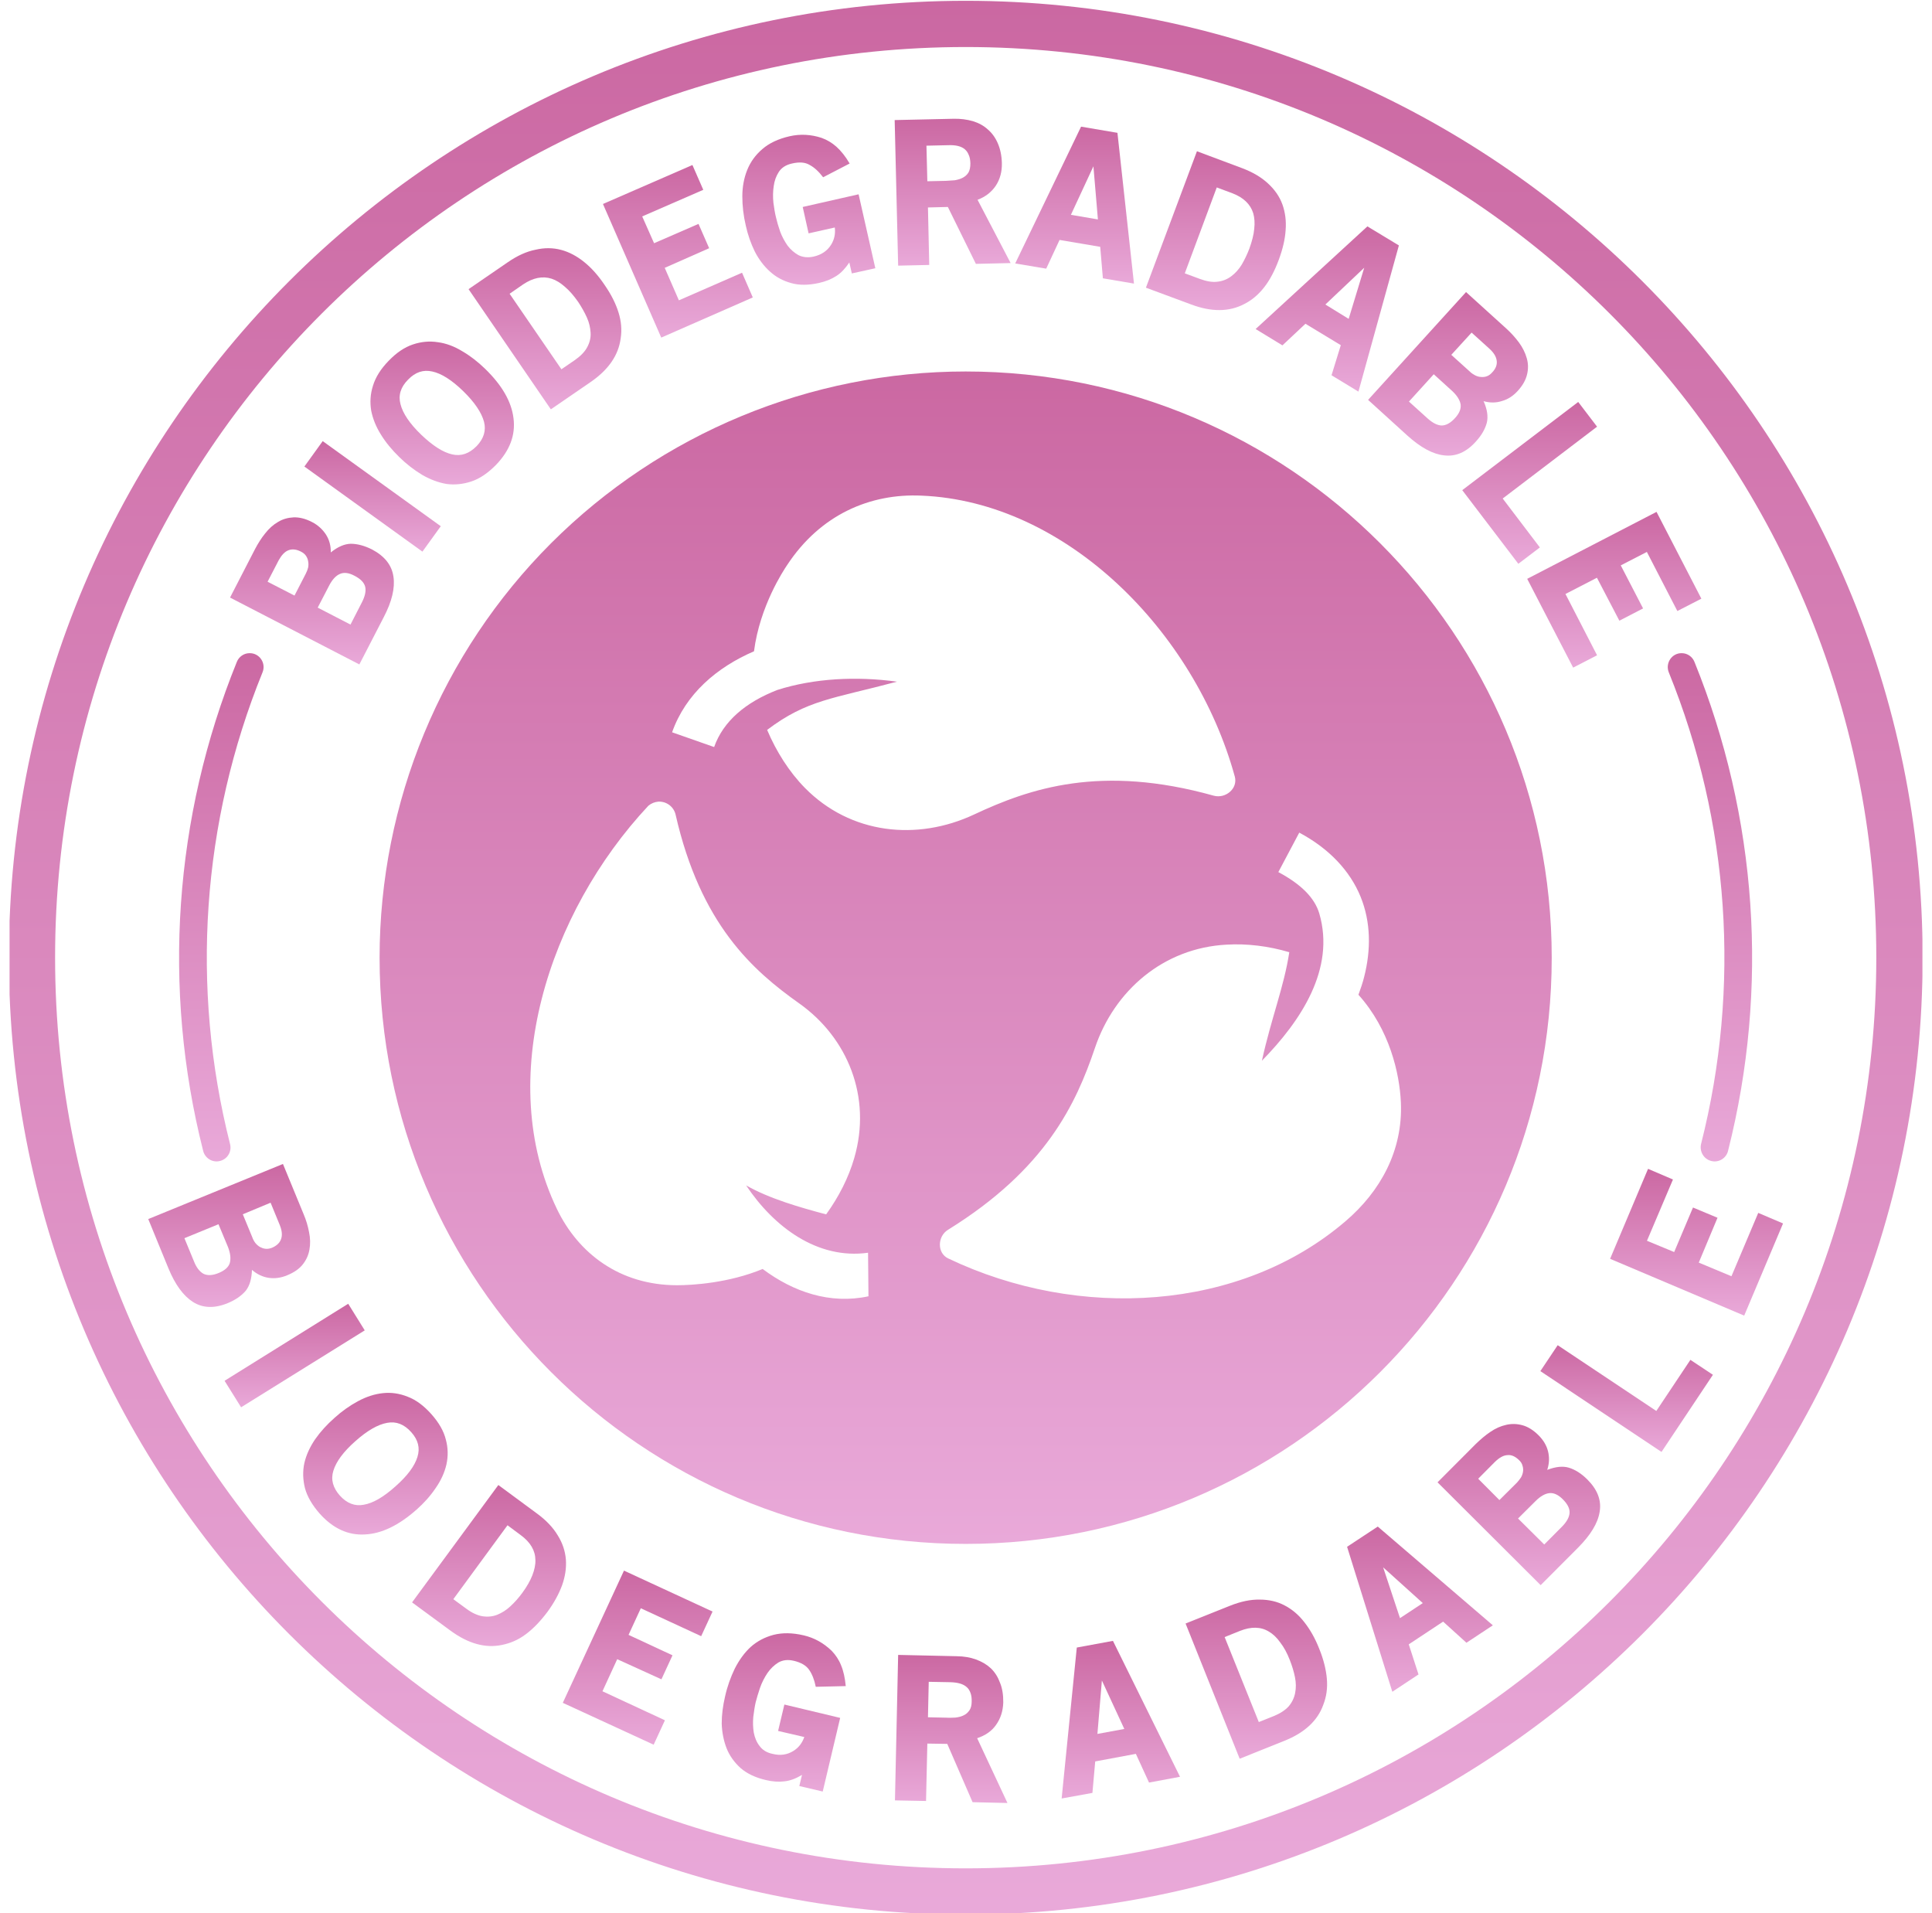 <svg width="101" height="100" viewBox="0 0 101 100" fill="none" xmlns="http://www.w3.org/2000/svg">
<g clip-path="url(#clip0_63_12915)">
<path fill-rule="evenodd" clip-rule="evenodd" d="M67.922 43.521C69.49 44.354 70.578 45.526 71.125 46.864C71.672 48.203 71.672 49.651 71.318 51.047C71.24 51.364 71.13 51.682 71.016 51.995C72.651 53.812 73.167 56.12 73.234 57.614C73.349 60.146 72.151 62.286 70.344 63.828C64.838 68.552 56.385 69.031 49.568 65.776C48.979 65.495 49.005 64.62 49.557 64.281C54.682 61.109 56.255 57.688 57.24 54.776C58.25 51.781 60.818 49.547 64.13 49.375C65.177 49.312 66.318 49.448 67.401 49.771C67.12 51.599 66.469 53.177 65.969 55.443C68 53.37 69.818 50.651 68.969 47.745C68.724 46.927 68.021 46.219 66.828 45.583L67.922 43.521ZM34.417 41.901C34.844 41.88 35.224 42.167 35.318 42.578C36.625 48.312 39.344 50.719 41.776 52.443C44.307 54.234 45.589 57.339 44.656 60.536C44.365 61.547 43.849 62.562 43.188 63.474C41.833 63.114 40.214 62.651 39.005 61.958C40.443 64.115 42.724 65.849 45.38 65.479L45.401 67.755C43.401 68.188 41.474 67.531 39.87 66.328C38.099 67.062 36.203 67.177 35.396 67.177C32.375 67.177 30.219 65.49 29.115 63.193C25.859 56.417 28.656 47.714 33.896 42.114C34.047 41.989 34.224 41.917 34.417 41.901ZM48.167 25.906C55.745 26.213 62.464 33.005 64.552 40.589C64.724 41.214 64.073 41.76 63.448 41.589C57.542 39.938 53.833 41.208 50.922 42.573C47.943 43.969 44.464 43.609 42.073 41.177C41.26 40.349 40.583 39.286 40.104 38.151C42.198 36.568 43.542 36.526 46.891 35.63C44.771 35.339 42.557 35.453 40.641 36.062C38.974 36.708 37.807 37.703 37.333 39.047L35.135 38.276C35.844 36.271 37.474 34.88 39.417 34.042C39.724 31.672 40.964 29.812 41.141 29.547C42.891 26.88 45.505 25.786 48.167 25.906ZM50.484 19.417C42.359 19.417 34.568 22.646 28.818 28.385C23.068 34.135 19.844 41.927 19.844 50.062C19.844 66.979 33.557 80.698 50.484 80.698C67.406 80.698 81.12 66.979 81.12 50.062C81.12 33.135 67.406 19.417 50.484 19.417Z" fill="url(#paint0_linear_63_12915)"/>
<path fill-rule="evenodd" clip-rule="evenodd" d="M87.932 34.141C88.224 34.146 88.479 34.333 88.583 34.599C91.87 42.708 92.484 51.651 90.344 60.13C90.26 60.531 89.859 60.786 89.458 60.682C89.063 60.583 88.828 60.177 88.932 59.776C91.005 51.599 90.417 42.974 87.245 35.156C87.037 34.661 87.406 34.12 87.932 34.141Z" fill="url(#paint1_linear_63_12915)"/>
<path fill-rule="evenodd" clip-rule="evenodd" d="M50.484 2.458C76.792 2.458 98.088 23.745 98.088 50.052C98.088 76.354 76.792 97.656 50.484 97.656C24.182 97.656 2.88 76.354 2.88 50.052C2.88 23.745 24.182 2.458 50.484 2.458ZM50.484 0.042C22.875 0.042 0.464 22.443 0.464 50.052C0.464 77.661 22.875 100.073 50.484 100.073C78.094 100.073 100.51 77.661 100.51 50.052C100.51 22.443 78.094 0.042 50.484 0.042Z" fill="url(#paint2_linear_63_12915)"/>
<path d="M12.01 66.026C11.938 66.24 11.745 66.406 11.448 66.531C11.115 66.672 10.844 66.682 10.635 66.578C10.432 66.463 10.266 66.25 10.141 65.932L9.641 64.719L11.422 63.989L11.917 65.177C12.047 65.51 12.078 65.792 12.01 66.026ZM14.693 64.766C14.625 64.963 14.463 65.115 14.219 65.219C14.099 65.266 13.979 65.286 13.87 65.271C13.771 65.26 13.677 65.224 13.588 65.177C13.5 65.125 13.417 65.052 13.344 64.963C13.276 64.87 13.224 64.771 13.188 64.667L12.693 63.469L14.146 62.864L14.625 64.031C14.745 64.328 14.766 64.568 14.693 64.766ZM10.088 68.052C10.599 68.375 11.203 68.401 11.901 68.115C12.307 67.948 12.625 67.729 12.849 67.463C13.052 67.203 13.156 66.844 13.172 66.375C13.438 66.604 13.729 66.745 14.052 66.792C14.37 66.838 14.698 66.792 15.016 66.656C15.375 66.51 15.651 66.318 15.833 66.083C16.016 65.849 16.13 65.594 16.177 65.312C16.229 65.026 16.224 64.719 16.156 64.401C16.099 64.088 16.005 63.776 15.875 63.469L14.792 60.839L7.75 63.719L8.802 66.286C9.156 67.151 9.589 67.734 10.088 68.052Z" fill="url(#paint3_linear_63_12915)"/>
<path d="M11.74 72.172L18.203 68.146L19.068 69.537L12.604 73.557L11.74 72.172Z" fill="url(#paint4_linear_63_12915)"/>
<path d="M21.823 76.151C21.682 76.62 21.302 77.135 20.677 77.688C20.057 78.245 19.505 78.568 19.016 78.651C18.547 78.74 18.135 78.578 17.766 78.172C17.401 77.76 17.286 77.328 17.427 76.875C17.573 76.396 17.953 75.88 18.578 75.328C19.198 74.776 19.75 74.458 20.239 74.37C20.713 74.281 21.13 74.443 21.5 74.859C21.859 75.26 21.969 75.688 21.823 76.151ZM19.088 80.203C19.953 80.161 20.844 79.729 21.771 78.911C22.161 78.568 22.5 78.188 22.771 77.786C23.052 77.385 23.239 76.974 23.338 76.547C23.432 76.115 23.427 75.682 23.307 75.245C23.198 74.797 22.943 74.359 22.552 73.917C22.156 73.474 21.745 73.167 21.312 73.005C20.885 72.833 20.453 72.771 20.016 72.818C19.578 72.865 19.146 73.005 18.713 73.24C18.286 73.469 17.88 73.755 17.489 74.109C17.094 74.458 16.755 74.828 16.474 75.229C16.203 75.63 16.01 76.042 15.911 76.474C15.818 76.901 15.833 77.344 15.943 77.786C16.062 78.224 16.323 78.672 16.713 79.115C17.406 79.891 18.203 80.26 19.088 80.203Z" fill="url(#paint5_linear_63_12915)"/>
<path d="M27.989 81.536C28 81.786 27.938 82.057 27.828 82.344C27.719 82.62 27.547 82.927 27.307 83.255C27.114 83.516 26.906 83.755 26.688 83.953C26.474 84.156 26.239 84.302 25.995 84.401C25.755 84.495 25.5 84.521 25.219 84.479C24.958 84.432 24.672 84.307 24.375 84.083L23.698 83.588L26.531 79.724L27.224 80.24C27.729 80.609 27.984 81.047 27.989 81.536ZM26.239 85.979C26.677 85.891 27.099 85.713 27.484 85.422C27.885 85.125 28.255 84.734 28.62 84.25C28.963 83.781 29.213 83.323 29.385 82.859C29.547 82.401 29.614 81.958 29.583 81.516C29.547 81.078 29.411 80.656 29.156 80.25C28.917 79.849 28.552 79.458 28.057 79.099L26.052 77.62L21.542 83.755L23.568 85.245C24.484 85.911 25.375 86.161 26.239 85.979Z" fill="url(#paint6_linear_63_12915)"/>
<path d="M29.422 89.005L34.172 91.193L34.76 89.917L31.495 88.401L32.266 86.724L34.578 87.776L35.156 86.521L32.859 85.453L33.5 84.062L36.656 85.521L37.25 84.234L32.62 82.094L29.422 89.005Z" fill="url(#paint7_linear_63_12915)"/>
<path d="M41.786 93.354L43.01 93.641L43.922 89.792L41.005 89.094L40.677 90.474L42.047 90.792C41.932 91.115 41.745 91.354 41.474 91.521C41.156 91.719 40.797 91.776 40.385 91.672C40.083 91.609 39.859 91.469 39.708 91.26C39.552 91.062 39.458 90.828 39.406 90.562C39.364 90.302 39.354 90.026 39.38 89.74C39.417 89.453 39.453 89.203 39.505 88.974C39.562 88.755 39.635 88.51 39.729 88.229C39.828 87.943 39.964 87.682 40.12 87.448C40.281 87.214 40.474 87.031 40.693 86.896C40.922 86.766 41.188 86.734 41.495 86.807C41.88 86.896 42.146 87.057 42.297 87.276C42.453 87.5 42.573 87.797 42.646 88.167L44.214 88.13C44.172 87.698 44.094 87.339 43.969 87.042C43.854 86.75 43.682 86.5 43.479 86.287C43.057 85.88 42.573 85.609 42.021 85.479C41.427 85.339 40.901 85.333 40.432 85.453C39.984 85.573 39.583 85.781 39.245 86.083C38.917 86.385 38.641 86.766 38.411 87.219C38.198 87.662 38.021 88.146 37.906 88.667C37.792 89.151 37.729 89.62 37.729 90.094C37.745 90.557 37.833 90.99 37.984 91.38C38.141 91.776 38.391 92.12 38.724 92.422C39.052 92.703 39.489 92.912 40.021 93.037C40.38 93.125 40.708 93.146 41.005 93.109C41.302 93.078 41.609 92.964 41.927 92.771L41.786 93.354Z" fill="url(#paint8_linear_63_12915)"/>
<path d="M50.536 88.182C50.625 88.255 50.688 88.359 50.734 88.484C50.781 88.604 50.802 88.755 50.797 88.938C50.797 89.13 50.755 89.292 50.677 89.401C50.594 89.516 50.5 89.604 50.37 89.662C50.25 89.724 50.109 89.755 49.948 89.776C49.797 89.781 49.641 89.792 49.479 89.781L48.511 89.76L48.552 87.906L49.682 87.927C50.083 87.938 50.359 88.021 50.536 88.182ZM50.844 94.198L52.667 94.24L51.083 90.854C51.505 90.713 51.844 90.484 52.068 90.162C52.307 89.828 52.432 89.443 52.448 88.99C52.453 88.604 52.401 88.255 52.281 87.963C52.172 87.662 52.016 87.412 51.802 87.203C51.589 87.005 51.333 86.854 51.026 86.74C50.729 86.63 50.391 86.573 50.011 86.568L46.953 86.5L46.786 94.104L48.411 94.135L48.479 91.135L49.521 91.151L50.844 94.198Z" fill="url(#paint9_linear_63_12915)"/>
<path d="M57.604 87.838L58.776 90.37L57.37 90.63L57.604 87.838ZM60.068 93.172L61.688 92.87L58.182 85.766L56.292 86.115L55.5 94.005L57.109 93.713L57.255 92.068L59.38 91.672L60.068 93.172Z" fill="url(#paint10_linear_63_12915)"/>
<path d="M66.333 85.281C66.547 85.406 66.75 85.594 66.927 85.849C67.115 86.088 67.281 86.391 67.427 86.766C67.547 87.073 67.641 87.375 67.698 87.667C67.755 87.953 67.76 88.224 67.708 88.484C67.661 88.734 67.552 88.969 67.375 89.182C67.193 89.385 66.932 89.557 66.588 89.698L65.807 90.01L64.021 85.568L64.823 85.245C65.401 85.016 65.911 85.021 66.333 85.281ZM69.177 89.109C69.344 88.687 69.406 88.234 69.365 87.75C69.323 87.266 69.193 86.734 68.963 86.172C68.75 85.63 68.49 85.177 68.193 84.797C67.896 84.411 67.547 84.115 67.151 83.911C66.771 83.708 66.328 83.609 65.854 83.609C65.38 83.599 64.859 83.708 64.297 83.932L61.979 84.859L64.807 91.927L67.146 90.99C68.198 90.568 68.88 89.943 69.177 89.109Z" fill="url(#paint11_linear_63_12915)"/>
<path d="M72.307 81.922L74.38 83.792L73.188 84.578L72.307 81.922ZM76.662 85.865L78.042 84.953L72.026 79.792L70.422 80.849L72.787 88.427L74.156 87.521L73.646 85.948L75.443 84.76L76.662 85.865Z" fill="url(#paint12_linear_63_12915)"/>
<path d="M81.016 78.042C81.24 78.026 81.469 78.135 81.698 78.365C81.953 78.62 82.073 78.859 82.052 79.094C82.031 79.318 81.896 79.557 81.651 79.802L80.729 80.729L79.359 79.37L80.276 78.458C80.526 78.208 80.776 78.062 81.016 78.042ZM78.818 76.057C79.021 76.036 79.219 76.13 79.417 76.323C79.505 76.406 79.568 76.505 79.594 76.615C79.625 76.713 79.635 76.807 79.62 76.917C79.609 77.01 79.573 77.115 79.521 77.213C79.458 77.312 79.385 77.401 79.307 77.49L78.385 78.406L77.276 77.292L78.161 76.401C78.391 76.182 78.604 76.062 78.818 76.057ZM83.625 79.026C83.729 78.427 83.516 77.865 82.984 77.333C82.672 77.021 82.344 76.812 82.01 76.713C81.698 76.62 81.328 76.661 80.885 76.828C80.995 76.495 81.005 76.172 80.927 75.859C80.849 75.547 80.682 75.271 80.432 75.021C80.161 74.75 79.875 74.573 79.588 74.495C79.302 74.417 79.021 74.411 78.745 74.474C78.458 74.536 78.177 74.661 77.911 74.844C77.646 75.021 77.401 75.234 77.156 75.469L75.151 77.479L80.542 82.854L82.5 80.891C83.156 80.229 83.531 79.615 83.625 79.026Z" fill="url(#paint13_linear_63_12915)"/>
<path d="M86.859 75.891L89.547 71.859L88.37 71.078L86.588 73.75L81.432 70.312L80.526 71.667L86.859 75.891Z" fill="url(#paint14_linear_63_12915)"/>
<path d="M91.182 68.766L93.213 63.948L91.917 63.396L90.516 66.708L88.807 65.995L89.787 63.651L88.505 63.115L87.521 65.443L86.099 64.854L87.458 61.651L86.156 61.094L84.172 65.797L91.182 68.766Z" fill="url(#paint15_linear_63_12915)"/>
<path d="M17.781 29.995C17.989 29.906 18.239 29.938 18.531 30.094C18.854 30.26 19.042 30.453 19.094 30.682C19.141 30.906 19.078 31.172 18.922 31.479L18.323 32.646L16.609 31.76L17.203 30.615C17.37 30.292 17.562 30.083 17.781 29.995ZM15.083 28.76C15.276 28.688 15.495 28.708 15.734 28.833C15.854 28.896 15.943 28.969 16 29.057C16.057 29.146 16.094 29.234 16.109 29.339C16.13 29.438 16.13 29.547 16.109 29.662C16.083 29.766 16.042 29.875 15.989 29.979L15.396 31.13L13.989 30.406L14.568 29.287C14.719 29.016 14.885 28.833 15.083 28.76ZM20.568 30.141C20.484 29.542 20.109 29.068 19.448 28.719C19.052 28.521 18.677 28.422 18.333 28.422C18.005 28.432 17.661 28.578 17.292 28.875C17.302 28.526 17.213 28.214 17.042 27.943C16.864 27.672 16.625 27.448 16.312 27.287C15.969 27.109 15.646 27.031 15.349 27.042C15.057 27.057 14.781 27.13 14.536 27.281C14.281 27.427 14.057 27.63 13.854 27.891C13.656 28.135 13.484 28.412 13.328 28.708L12.026 31.234L18.786 34.729L20.057 32.266C20.495 31.432 20.656 30.724 20.568 30.141Z" fill="url(#paint16_linear_63_12915)"/>
<path d="M15.912 24.385L16.87 23.057L23.042 27.505L22.083 28.833L15.912 24.385Z" fill="url(#paint17_linear_63_12915)"/>
<path d="M22.594 19.417C23.083 19.521 23.625 19.87 24.219 20.448C24.812 21.026 25.172 21.563 25.302 22.042C25.422 22.5 25.292 22.927 24.917 23.318C24.526 23.714 24.104 23.859 23.635 23.75C23.156 23.641 22.62 23.297 22.016 22.719C21.417 22.141 21.057 21.604 20.938 21.13C20.812 20.667 20.943 20.234 21.333 19.844C21.713 19.448 22.13 19.313 22.594 19.417ZM26.844 21.859C26.74 20.995 26.245 20.136 25.359 19.276C24.984 18.912 24.588 18.604 24.167 18.359C23.75 18.104 23.323 17.943 22.885 17.886C22.448 17.818 22.016 17.859 21.583 18.005C21.151 18.151 20.734 18.427 20.318 18.859C19.906 19.281 19.635 19.714 19.5 20.156C19.359 20.594 19.333 21.026 19.406 21.469C19.49 21.891 19.662 22.318 19.922 22.729C20.177 23.141 20.5 23.526 20.875 23.891C21.25 24.261 21.651 24.568 22.073 24.823C22.49 25.063 22.917 25.224 23.349 25.297C23.781 25.354 24.219 25.307 24.651 25.162C25.088 25.016 25.51 24.724 25.927 24.302C26.651 23.552 26.958 22.74 26.844 21.859Z" fill="url(#paint18_linear_63_12915)"/>
<path d="M28.838 14.568C29.073 14.646 29.302 14.786 29.536 14.995C29.771 15.193 29.995 15.453 30.229 15.786C30.406 16.057 30.562 16.328 30.682 16.599C30.802 16.864 30.859 17.13 30.875 17.396C30.891 17.656 30.828 17.911 30.693 18.156C30.568 18.391 30.349 18.614 30.042 18.828L29.349 19.302L26.641 15.354L27.349 14.864C27.87 14.516 28.364 14.417 28.838 14.568ZM32.448 17.682C32.516 17.245 32.479 16.792 32.333 16.328C32.188 15.859 31.943 15.375 31.594 14.875C31.271 14.396 30.917 14 30.542 13.698C30.161 13.391 29.766 13.177 29.338 13.062C28.911 12.948 28.463 12.943 28 13.052C27.536 13.141 27.052 13.359 26.552 13.703L24.495 15.114L28.797 21.396L30.875 19.969C31.807 19.328 32.333 18.573 32.448 17.682Z" fill="url(#paint19_linear_63_12915)"/>
<path d="M34.568 17.646L39.354 15.547L38.792 14.255L35.49 15.698L34.75 14L37.073 12.974L36.516 11.703L34.193 12.713L33.573 11.312L36.766 9.922L36.198 8.625L31.521 10.662L34.568 17.646Z" fill="url(#paint20_linear_63_12915)"/>
<path d="M44.531 14.292L45.76 14.021L44.885 10.156L41.964 10.818L42.271 12.198L43.641 11.891C43.682 12.224 43.614 12.526 43.448 12.792C43.25 13.109 42.948 13.318 42.536 13.411C42.239 13.479 41.974 13.448 41.745 13.338C41.526 13.213 41.333 13.052 41.172 12.838C41.021 12.62 40.885 12.375 40.786 12.109C40.693 11.844 40.62 11.588 40.568 11.365C40.51 11.146 40.474 10.891 40.432 10.599C40.401 10.297 40.406 10.005 40.448 9.729C40.484 9.448 40.578 9.193 40.719 8.979C40.864 8.76 41.094 8.615 41.401 8.547C41.786 8.458 42.089 8.479 42.323 8.62C42.562 8.745 42.797 8.958 43.031 9.266L44.417 8.547C44.198 8.172 43.964 7.885 43.729 7.672C43.489 7.458 43.229 7.307 42.953 7.208C42.401 7.026 41.844 6.995 41.286 7.12C40.693 7.255 40.214 7.479 39.854 7.792C39.495 8.099 39.234 8.458 39.062 8.885C38.896 9.297 38.807 9.76 38.807 10.266C38.807 10.755 38.864 11.271 38.989 11.797C39.094 12.276 39.255 12.729 39.458 13.146C39.672 13.562 39.932 13.906 40.25 14.193C40.562 14.479 40.938 14.682 41.364 14.797C41.781 14.917 42.271 14.911 42.807 14.792C43.167 14.713 43.469 14.588 43.719 14.427C43.974 14.266 44.193 14.026 44.401 13.719L44.531 14.292Z" fill="url(#paint21_linear_63_12915)"/>
<path d="M50.438 7.802C50.521 7.875 50.594 7.969 50.641 8.094C50.698 8.214 50.724 8.359 50.729 8.542C50.729 8.74 50.698 8.891 50.63 9.016C50.557 9.135 50.458 9.219 50.339 9.286C50.214 9.354 50.078 9.391 49.917 9.422C49.766 9.432 49.604 9.443 49.453 9.453L48.479 9.474L48.432 7.615L49.573 7.589C49.964 7.573 50.255 7.646 50.438 7.802ZM51.016 13.792L52.833 13.75L51.104 10.443C51.521 10.287 51.833 10.037 52.057 9.708C52.281 9.365 52.386 8.974 52.375 8.521C52.365 8.135 52.292 7.792 52.167 7.5C52.042 7.208 51.865 6.958 51.646 6.771C51.432 6.573 51.167 6.427 50.859 6.333C50.547 6.245 50.208 6.198 49.839 6.208L46.771 6.276L46.953 13.885L48.578 13.849L48.511 10.844L49.552 10.818L51.016 13.792Z" fill="url(#paint22_linear_63_12915)"/>
<path d="M57.161 8.693L57.396 11.469L55.984 11.229L57.161 8.693ZM57.656 14.547L59.281 14.823L58.417 6.943L56.516 6.62L53.073 13.771L54.693 14.042L55.391 12.542L57.516 12.901L57.656 14.547Z" fill="url(#paint23_linear_63_12915)"/>
<path d="M65.516 11.146C65.583 11.385 65.604 11.656 65.568 11.963C65.542 12.266 65.453 12.604 65.318 12.984C65.203 13.287 65.068 13.568 64.917 13.828C64.766 14.073 64.583 14.281 64.37 14.438C64.162 14.594 63.927 14.693 63.651 14.724C63.385 14.76 63.073 14.708 62.724 14.578L61.938 14.287L63.609 9.797L64.417 10.099C65 10.318 65.37 10.672 65.516 11.146ZM65.037 15.896C65.443 15.693 65.787 15.401 66.088 15.016C66.391 14.63 66.641 14.146 66.854 13.573C67.052 13.037 67.177 12.521 67.208 12.047C67.25 11.552 67.188 11.099 67.042 10.688C66.891 10.271 66.635 9.906 66.281 9.583C65.932 9.26 65.484 8.995 64.912 8.781L62.573 7.906L59.906 15.037L62.266 15.912C63.323 16.312 64.25 16.307 65.037 15.896Z" fill="url(#paint24_linear_63_12915)"/>
<path d="M71.318 13.995L70.505 16.667L69.287 15.917L71.318 13.995ZM69.609 19.615L71.016 20.469L73.13 12.828L71.484 11.833L65.641 17.198L67.042 18.052L68.245 16.922L70.094 18.042L69.609 19.615Z" fill="url(#paint25_linear_63_12915)"/>
<path d="M76.359 21.146C76.385 21.375 76.287 21.609 76.068 21.849C75.828 22.115 75.583 22.245 75.354 22.24C75.13 22.229 74.885 22.099 74.63 21.87L73.656 20.99L74.953 19.562L75.906 20.427C76.172 20.672 76.323 20.917 76.359 21.146ZM78.245 18.865C78.271 19.068 78.193 19.276 78 19.474C77.917 19.568 77.823 19.635 77.714 19.672C77.625 19.703 77.521 19.713 77.417 19.703C77.318 19.698 77.219 19.672 77.109 19.615C77.01 19.562 76.917 19.5 76.839 19.422L75.87 18.547L76.932 17.385L77.865 18.229C78.094 18.438 78.224 18.651 78.245 18.865ZM75.495 23.802C76.099 23.875 76.651 23.641 77.151 23.083C77.448 22.76 77.641 22.427 77.729 22.088C77.802 21.776 77.75 21.391 77.557 20.969C77.896 21.062 78.219 21.062 78.526 20.958C78.844 20.87 79.109 20.688 79.344 20.432C79.609 20.141 79.766 19.854 79.833 19.562C79.901 19.276 79.896 18.99 79.812 18.713C79.734 18.438 79.599 18.162 79.406 17.901C79.214 17.641 78.995 17.401 78.75 17.177L76.641 15.266L71.521 20.901L73.573 22.766C74.266 23.391 74.906 23.74 75.495 23.802Z" fill="url(#paint26_linear_63_12915)"/>
<path d="M76.443 25.62L79.375 29.469L80.5 28.614L78.557 26.057L83.49 22.302L82.505 21.01L76.443 25.62Z" fill="url(#paint27_linear_63_12915)"/>
<path d="M79.838 30.255L82.24 34.896L83.49 34.25L81.838 31.047L83.484 30.198L84.656 32.443L85.896 31.802L84.729 29.552L86.094 28.849L87.688 31.938L88.943 31.292L86.599 26.755L79.838 30.255Z" fill="url(#paint28_linear_63_12915)"/>
<path fill-rule="evenodd" clip-rule="evenodd" d="M13.031 34.141C12.74 34.146 12.484 34.333 12.38 34.599C9.094 42.708 8.469 51.651 10.615 60.13C10.703 60.531 11.099 60.786 11.5 60.682C11.901 60.583 12.135 60.177 12.021 59.776C9.953 51.599 10.547 42.974 13.719 35.156C13.932 34.661 13.557 34.12 13.031 34.141Z" fill="url(#paint29_linear_63_12915)"/>
</g>
<defs>
<linearGradient id="paint0_linear_63_12915" x1="50.482" y1="19.417" x2="50.482" y2="80.698" gradientUnits="userSpaceOnUse">
<stop stop-color="#CB68A2"/>
<stop offset="1" stop-color="#E9A9D9"/>
</linearGradient>
<linearGradient id="paint1_linear_63_12915" x1="89.391" y1="34.14" x2="89.391" y2="60.706" gradientUnits="userSpaceOnUse">
<stop stop-color="#CB68A2"/>
<stop offset="1" stop-color="#E9A9D9"/>
</linearGradient>
<linearGradient id="paint2_linear_63_12915" x1="50.487" y1="0.042" x2="50.487" y2="100.073" gradientUnits="userSpaceOnUse">
<stop stop-color="#CB68A2"/>
<stop offset="1" stop-color="#E9A9D9"/>
</linearGradient>
<linearGradient id="paint3_linear_63_12915" x1="11.981" y1="60.839" x2="11.981" y2="68.313" gradientUnits="userSpaceOnUse">
<stop stop-color="#CB68A2"/>
<stop offset="1" stop-color="#E9A9D9"/>
</linearGradient>
<linearGradient id="paint4_linear_63_12915" x1="15.404" y1="68.146" x2="15.404" y2="73.557" gradientUnits="userSpaceOnUse">
<stop stop-color="#CB68A2"/>
<stop offset="1" stop-color="#E9A9D9"/>
</linearGradient>
<linearGradient id="paint5_linear_63_12915" x1="19.627" y1="72.803" x2="19.627" y2="80.209" gradientUnits="userSpaceOnUse">
<stop stop-color="#CB68A2"/>
<stop offset="1" stop-color="#E9A9D9"/>
</linearGradient>
<linearGradient id="paint6_linear_63_12915" x1="25.566" y1="77.62" x2="25.566" y2="86.037" gradientUnits="userSpaceOnUse">
<stop stop-color="#CB68A2"/>
<stop offset="1" stop-color="#E9A9D9"/>
</linearGradient>
<linearGradient id="paint7_linear_63_12915" x1="33.336" y1="82.094" x2="33.336" y2="91.193" gradientUnits="userSpaceOnUse">
<stop stop-color="#CB68A2"/>
<stop offset="1" stop-color="#E9A9D9"/>
</linearGradient>
<linearGradient id="paint8_linear_63_12915" x1="40.971" y1="85.368" x2="40.971" y2="93.641" gradientUnits="userSpaceOnUse">
<stop stop-color="#CB68A2"/>
<stop offset="1" stop-color="#E9A9D9"/>
</linearGradient>
<linearGradient id="paint9_linear_63_12915" x1="49.727" y1="86.5" x2="49.727" y2="94.24" gradientUnits="userSpaceOnUse">
<stop stop-color="#CB68A2"/>
<stop offset="1" stop-color="#E9A9D9"/>
</linearGradient>
<linearGradient id="paint10_linear_63_12915" x1="58.594" y1="85.766" x2="58.594" y2="94.005" gradientUnits="userSpaceOnUse">
<stop stop-color="#CB68A2"/>
<stop offset="1" stop-color="#E9A9D9"/>
</linearGradient>
<linearGradient id="paint11_linear_63_12915" x1="65.678" y1="83.609" x2="65.678" y2="91.927" gradientUnits="userSpaceOnUse">
<stop stop-color="#CB68A2"/>
<stop offset="1" stop-color="#E9A9D9"/>
</linearGradient>
<linearGradient id="paint12_linear_63_12915" x1="74.232" y1="79.792" x2="74.232" y2="88.427" gradientUnits="userSpaceOnUse">
<stop stop-color="#CB68A2"/>
<stop offset="1" stop-color="#E9A9D9"/>
</linearGradient>
<linearGradient id="paint13_linear_63_12915" x1="79.401" y1="74.431" x2="79.401" y2="82.854" gradientUnits="userSpaceOnUse">
<stop stop-color="#CB68A2"/>
<stop offset="1" stop-color="#E9A9D9"/>
</linearGradient>
<linearGradient id="paint14_linear_63_12915" x1="85.036" y1="70.312" x2="85.036" y2="75.891" gradientUnits="userSpaceOnUse">
<stop stop-color="#CB68A2"/>
<stop offset="1" stop-color="#E9A9D9"/>
</linearGradient>
<linearGradient id="paint15_linear_63_12915" x1="88.693" y1="61.094" x2="88.693" y2="68.766" gradientUnits="userSpaceOnUse">
<stop stop-color="#CB68A2"/>
<stop offset="1" stop-color="#E9A9D9"/>
</linearGradient>
<linearGradient id="paint16_linear_63_12915" x1="16.308" y1="27.041" x2="16.308" y2="34.729" gradientUnits="userSpaceOnUse">
<stop stop-color="#CB68A2"/>
<stop offset="1" stop-color="#E9A9D9"/>
</linearGradient>
<linearGradient id="paint17_linear_63_12915" x1="19.477" y1="23.057" x2="19.477" y2="28.833" gradientUnits="userSpaceOnUse">
<stop stop-color="#CB68A2"/>
<stop offset="1" stop-color="#E9A9D9"/>
</linearGradient>
<linearGradient id="paint18_linear_63_12915" x1="23.117" y1="17.854" x2="23.117" y2="25.321" gradientUnits="userSpaceOnUse">
<stop stop-color="#CB68A2"/>
<stop offset="1" stop-color="#E9A9D9"/>
</linearGradient>
<linearGradient id="paint19_linear_63_12915" x1="28.488" y1="12.973" x2="28.488" y2="21.396" gradientUnits="userSpaceOnUse">
<stop stop-color="#CB68A2"/>
<stop offset="1" stop-color="#E9A9D9"/>
</linearGradient>
<linearGradient id="paint20_linear_63_12915" x1="35.438" y1="8.625" x2="35.438" y2="17.646" gradientUnits="userSpaceOnUse">
<stop stop-color="#CB68A2"/>
<stop offset="1" stop-color="#E9A9D9"/>
</linearGradient>
<linearGradient id="paint21_linear_63_12915" x1="42.284" y1="7.044" x2="42.284" y2="14.884" gradientUnits="userSpaceOnUse">
<stop stop-color="#CB68A2"/>
<stop offset="1" stop-color="#E9A9D9"/>
</linearGradient>
<linearGradient id="paint22_linear_63_12915" x1="49.802" y1="6.207" x2="49.802" y2="13.885" gradientUnits="userSpaceOnUse">
<stop stop-color="#CB68A2"/>
<stop offset="1" stop-color="#E9A9D9"/>
</linearGradient>
<linearGradient id="paint23_linear_63_12915" x1="56.177" y1="6.62" x2="56.177" y2="14.823" gradientUnits="userSpaceOnUse">
<stop stop-color="#CB68A2"/>
<stop offset="1" stop-color="#E9A9D9"/>
</linearGradient>
<linearGradient id="paint24_linear_63_12915" x1="63.564" y1="7.906" x2="63.564" y2="16.208" gradientUnits="userSpaceOnUse">
<stop stop-color="#CB68A2"/>
<stop offset="1" stop-color="#E9A9D9"/>
</linearGradient>
<linearGradient id="paint25_linear_63_12915" x1="69.385" y1="11.833" x2="69.385" y2="20.469" gradientUnits="userSpaceOnUse">
<stop stop-color="#CB68A2"/>
<stop offset="1" stop-color="#E9A9D9"/>
</linearGradient>
<linearGradient id="paint26_linear_63_12915" x1="75.7" y1="15.266" x2="75.7" y2="23.815" gradientUnits="userSpaceOnUse">
<stop stop-color="#CB68A2"/>
<stop offset="1" stop-color="#E9A9D9"/>
</linearGradient>
<linearGradient id="paint27_linear_63_12915" x1="79.966" y1="21.01" x2="79.966" y2="29.469" gradientUnits="userSpaceOnUse">
<stop stop-color="#CB68A2"/>
<stop offset="1" stop-color="#E9A9D9"/>
</linearGradient>
<linearGradient id="paint28_linear_63_12915" x1="84.391" y1="26.755" x2="84.391" y2="34.896" gradientUnits="userSpaceOnUse">
<stop stop-color="#CB68A2"/>
<stop offset="1" stop-color="#E9A9D9"/>
</linearGradient>
<linearGradient id="paint29_linear_63_12915" x1="11.571" y1="34.14" x2="11.571" y2="60.706" gradientUnits="userSpaceOnUse">
<stop stop-color="#CB68A2"/>
<stop offset="1" stop-color="#E9A9D9"/>
</linearGradient>
<clipPath id="clip0_63_12915">
<rect width="100" height="100" fill="white" transform="translate(0.5)"/>
</clipPath>
</defs>
</svg>
